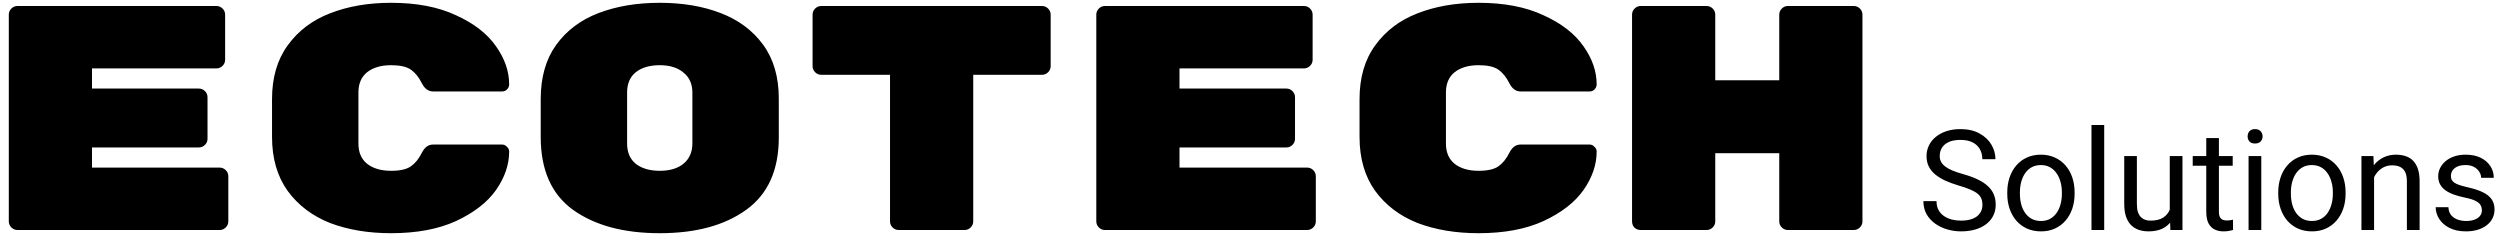 <svg width="250" height="24" viewBox="0 0 250 24" fill="none" xmlns="http://www.w3.org/2000/svg">
<path d="M21.968 16.76C22.203 16.76 22.405 16.845 22.576 17.016C22.747 17.187 22.832 17.389 22.832 17.624V22.136C22.832 22.371 22.747 22.573 22.576 22.744C22.405 22.915 22.203 23 21.968 23H1.744C1.509 23 1.307 22.915 1.136 22.744C0.965 22.573 0.88 22.371 0.88 22.136V1.464C0.88 1.229 0.965 1.027 1.136 0.856C1.307 0.685 1.509 0.6 1.744 0.6H21.648C21.883 0.6 22.085 0.685 22.256 0.856C22.427 1.027 22.512 1.229 22.512 1.464V5.976C22.512 6.211 22.427 6.413 22.256 6.584C22.085 6.755 21.883 6.84 21.648 6.84H9.2V8.856H19.888C20.123 8.856 20.325 8.941 20.496 9.112C20.667 9.283 20.752 9.485 20.752 9.72V13.88C20.752 14.115 20.667 14.317 20.496 14.488C20.325 14.659 20.123 14.744 19.888 14.744H9.2V16.76H21.968ZM35.843 14.36C35.843 15.235 36.132 15.907 36.708 16.376C37.305 16.845 38.105 17.08 39.108 17.08C40.004 17.08 40.665 16.931 41.092 16.632C41.518 16.333 41.881 15.885 42.179 15.288C42.457 14.733 42.83 14.456 43.3 14.456H50.212C50.404 14.456 50.563 14.531 50.691 14.68C50.841 14.808 50.916 14.968 50.916 15.16C50.916 16.461 50.478 17.741 49.603 19C48.729 20.237 47.395 21.272 45.603 22.104C43.833 22.915 41.667 23.32 39.108 23.32C36.825 23.32 34.788 22.979 32.995 22.296C31.225 21.592 29.817 20.525 28.771 19.096C27.726 17.645 27.203 15.843 27.203 13.688V9.912C27.203 7.757 27.726 5.965 28.771 4.536C29.817 3.085 31.225 2.019 32.995 1.336C34.788 0.632 36.825 0.28 39.108 0.28C41.667 0.28 43.833 0.696 45.603 1.528C47.395 2.339 48.729 3.373 49.603 4.632C50.478 5.869 50.916 7.139 50.916 8.44C50.916 8.632 50.841 8.803 50.691 8.952C50.563 9.08 50.404 9.144 50.212 9.144H43.3C42.83 9.144 42.457 8.867 42.179 8.312C41.881 7.715 41.518 7.267 41.092 6.968C40.665 6.669 40.004 6.52 39.108 6.52C38.105 6.52 37.305 6.755 36.708 7.224C36.132 7.693 35.843 8.365 35.843 9.24V14.36ZM77.879 13.752C77.879 17.016 76.791 19.427 74.615 20.984C72.46 22.541 69.58 23.32 65.975 23.32C62.37 23.32 59.479 22.541 57.303 20.984C55.148 19.427 54.071 16.995 54.071 13.688V9.912C54.071 7.736 54.583 5.933 55.607 4.504C56.652 3.053 58.071 1.987 59.863 1.304C61.655 0.621 63.692 0.28 65.975 0.28C68.258 0.28 70.284 0.621 72.055 1.304C73.847 1.987 75.266 3.043 76.311 4.472C77.356 5.901 77.879 7.693 77.879 9.848V13.752ZM62.711 14.36C62.711 15.235 62.999 15.907 63.575 16.376C64.172 16.845 64.972 17.08 65.975 17.08C66.978 17.08 67.767 16.845 68.343 16.376C68.94 15.885 69.239 15.203 69.239 14.328V9.272C69.239 8.397 68.94 7.725 68.343 7.256C67.767 6.765 66.978 6.52 65.975 6.52C64.972 6.52 64.172 6.755 63.575 7.224C62.999 7.693 62.711 8.365 62.711 9.24V14.36ZM104.203 0.6C104.437 0.6 104.64 0.685 104.811 0.856C104.981 1.027 105.067 1.229 105.067 1.464V6.616C105.067 6.851 104.981 7.053 104.811 7.224C104.64 7.395 104.437 7.48 104.203 7.48H97.323V22.136C97.323 22.371 97.237 22.573 97.067 22.744C96.896 22.915 96.693 23 96.459 23H89.867C89.632 23 89.429 22.915 89.258 22.744C89.088 22.573 89.002 22.371 89.002 22.136V7.48H82.123C81.888 7.48 81.685 7.395 81.514 7.224C81.344 7.053 81.258 6.851 81.258 6.616V1.464C81.258 1.229 81.344 1.027 81.514 0.856C81.685 0.685 81.888 0.6 82.123 0.6H104.203ZM130.718 16.76C130.953 16.76 131.155 16.845 131.326 17.016C131.497 17.187 131.582 17.389 131.582 17.624V22.136C131.582 22.371 131.497 22.573 131.326 22.744C131.155 22.915 130.953 23 130.718 23H110.494C110.259 23 110.057 22.915 109.886 22.744C109.715 22.573 109.63 22.371 109.63 22.136V1.464C109.63 1.229 109.715 1.027 109.886 0.856C110.057 0.685 110.259 0.6 110.494 0.6H130.398C130.633 0.6 130.835 0.685 131.006 0.856C131.177 1.027 131.262 1.229 131.262 1.464V5.976C131.262 6.211 131.177 6.413 131.006 6.584C130.835 6.755 130.633 6.84 130.398 6.84H117.95V8.856H128.638C128.873 8.856 129.075 8.941 129.246 9.112C129.417 9.283 129.502 9.485 129.502 9.72V13.88C129.502 14.115 129.417 14.317 129.246 14.488C129.075 14.659 128.873 14.744 128.638 14.744H117.95V16.76H130.718ZM144.594 14.36C144.594 15.235 144.882 15.907 145.458 16.376C146.055 16.845 146.855 17.08 147.858 17.08C148.754 17.08 149.415 16.931 149.842 16.632C150.268 16.333 150.631 15.885 150.93 15.288C151.207 14.733 151.58 14.456 152.05 14.456H158.962C159.154 14.456 159.314 14.531 159.442 14.68C159.591 14.808 159.666 14.968 159.666 15.16C159.666 16.461 159.228 17.741 158.354 19C157.479 20.237 156.146 21.272 154.354 22.104C152.583 22.915 150.418 23.32 147.858 23.32C145.575 23.32 143.538 22.979 141.746 22.296C139.975 21.592 138.567 20.525 137.522 19.096C136.476 17.645 135.954 15.843 135.954 13.688V9.912C135.954 7.757 136.476 5.965 137.522 4.536C138.567 3.085 139.975 2.019 141.746 1.336C143.538 0.632 145.575 0.28 147.858 0.28C150.418 0.28 152.583 0.696 154.354 1.528C156.146 2.339 157.479 3.373 158.354 4.632C159.228 5.869 159.666 7.139 159.666 8.44C159.666 8.632 159.591 8.803 159.442 8.952C159.314 9.08 159.154 9.144 158.962 9.144H152.05C151.58 9.144 151.207 8.867 150.93 8.312C150.631 7.715 150.268 7.267 149.842 6.968C149.415 6.669 148.754 6.52 147.858 6.52C146.855 6.52 146.055 6.755 145.458 7.224C144.882 7.693 144.594 8.365 144.594 9.24V14.36ZM185.381 0.6C185.616 0.6 185.818 0.685 185.989 0.856C186.16 1.027 186.245 1.229 186.245 1.464V22.136C186.245 22.371 186.16 22.573 185.989 22.744C185.818 22.915 185.616 23 185.381 23H178.789C178.554 23 178.352 22.915 178.181 22.744C178.01 22.573 177.925 22.371 177.925 22.136V15.32H171.525V22.136C171.525 22.371 171.44 22.573 171.269 22.744C171.098 22.915 170.896 23 170.661 23H164.069C163.834 23 163.632 22.925 163.461 22.776C163.29 22.605 163.205 22.392 163.205 22.136V1.464C163.205 1.229 163.29 1.027 163.461 0.856C163.632 0.685 163.834 0.6 164.069 0.6H170.661C170.896 0.6 171.098 0.685 171.269 0.856C171.44 1.027 171.525 1.229 171.525 1.464V8.024H177.925V1.464C177.925 1.229 178.01 1.027 178.181 0.856C178.352 0.685 178.554 0.6 178.789 0.6H185.381ZM198.245 20.484C198.245 20.252 198.209 20.047 198.136 19.869C198.067 19.687 197.944 19.523 197.767 19.377C197.593 19.231 197.352 19.092 197.042 18.96C196.737 18.828 196.349 18.693 195.88 18.557C195.388 18.411 194.943 18.249 194.547 18.071C194.15 17.889 193.811 17.682 193.528 17.449C193.246 17.217 193.029 16.95 192.879 16.649C192.729 16.349 192.653 16.005 192.653 15.617C192.653 15.23 192.733 14.872 192.893 14.544C193.052 14.216 193.28 13.931 193.576 13.69C193.877 13.443 194.235 13.252 194.649 13.115C195.064 12.979 195.527 12.91 196.037 12.91C196.785 12.91 197.418 13.054 197.938 13.341C198.462 13.623 198.86 13.995 199.134 14.455C199.407 14.911 199.544 15.398 199.544 15.918H198.231C198.231 15.544 198.152 15.214 197.992 14.927C197.833 14.635 197.591 14.407 197.268 14.243C196.944 14.075 196.534 13.99 196.037 13.99C195.568 13.99 195.18 14.061 194.875 14.202C194.57 14.343 194.342 14.535 194.191 14.776C194.046 15.018 193.973 15.294 193.973 15.604C193.973 15.813 194.016 16.005 194.103 16.178C194.194 16.346 194.333 16.504 194.52 16.649C194.711 16.795 194.952 16.93 195.244 17.053C195.54 17.176 195.894 17.294 196.304 17.408C196.869 17.568 197.356 17.745 197.767 17.941C198.177 18.137 198.514 18.358 198.778 18.605C199.047 18.846 199.245 19.122 199.373 19.432C199.505 19.737 199.571 20.083 199.571 20.471C199.571 20.876 199.489 21.243 199.325 21.571C199.161 21.899 198.926 22.18 198.621 22.412C198.316 22.645 197.949 22.825 197.521 22.952C197.097 23.075 196.623 23.137 196.099 23.137C195.638 23.137 195.185 23.073 194.738 22.945C194.296 22.818 193.893 22.626 193.528 22.371C193.168 22.116 192.879 21.801 192.66 21.428C192.446 21.049 192.339 20.612 192.339 20.115H193.651C193.651 20.457 193.717 20.751 193.85 20.997C193.982 21.239 194.162 21.439 194.39 21.599C194.622 21.758 194.884 21.877 195.176 21.954C195.472 22.027 195.78 22.064 196.099 22.064C196.559 22.064 196.949 22 197.268 21.872C197.587 21.744 197.828 21.562 197.992 21.325C198.161 21.088 198.245 20.808 198.245 20.484ZM200.727 19.384V19.227C200.727 18.693 200.804 18.199 200.959 17.743C201.114 17.283 201.337 16.884 201.629 16.547C201.921 16.205 202.274 15.941 202.688 15.754C203.103 15.562 203.568 15.467 204.083 15.467C204.603 15.467 205.07 15.562 205.484 15.754C205.904 15.941 206.259 16.205 206.551 16.547C206.847 16.884 207.073 17.283 207.228 17.743C207.382 18.199 207.46 18.693 207.46 19.227V19.384C207.46 19.917 207.382 20.412 207.228 20.867C207.073 21.323 206.847 21.722 206.551 22.064C206.259 22.401 205.906 22.665 205.491 22.856C205.081 23.043 204.616 23.137 204.097 23.137C203.577 23.137 203.11 23.043 202.695 22.856C202.281 22.665 201.925 22.401 201.629 22.064C201.337 21.722 201.114 21.323 200.959 20.867C200.804 20.412 200.727 19.917 200.727 19.384ZM201.991 19.227V19.384C201.991 19.753 202.035 20.102 202.121 20.43C202.208 20.753 202.338 21.04 202.511 21.291C202.688 21.542 202.91 21.74 203.174 21.886C203.438 22.027 203.746 22.098 204.097 22.098C204.443 22.098 204.746 22.027 205.006 21.886C205.27 21.74 205.489 21.542 205.662 21.291C205.835 21.04 205.965 20.753 206.052 20.43C206.143 20.102 206.188 19.753 206.188 19.384V19.227C206.188 18.862 206.143 18.518 206.052 18.194C205.965 17.866 205.833 17.577 205.655 17.326C205.482 17.071 205.263 16.87 204.999 16.725C204.739 16.579 204.434 16.506 204.083 16.506C203.737 16.506 203.431 16.579 203.167 16.725C202.907 16.87 202.688 17.071 202.511 17.326C202.338 17.577 202.208 17.866 202.121 18.194C202.035 18.518 201.991 18.862 201.991 19.227ZM210.42 12.5V23H209.148V12.5H210.42ZM216.976 21.291V15.604H218.247V23H217.037L216.976 21.291ZM217.215 19.732L217.741 19.719C217.741 20.211 217.689 20.667 217.584 21.086C217.484 21.501 217.32 21.861 217.092 22.166C216.864 22.471 216.565 22.711 216.196 22.884C215.827 23.052 215.378 23.137 214.85 23.137C214.49 23.137 214.159 23.084 213.858 22.98C213.562 22.875 213.307 22.713 213.093 22.494C212.879 22.275 212.712 21.991 212.594 21.64C212.48 21.289 212.423 20.867 212.423 20.375V15.604H213.688V20.389C213.688 20.721 213.724 20.997 213.797 21.216C213.874 21.43 213.977 21.601 214.104 21.729C214.237 21.852 214.382 21.938 214.542 21.988C214.706 22.038 214.875 22.064 215.048 22.064C215.586 22.064 216.012 21.961 216.326 21.756C216.641 21.546 216.866 21.266 217.003 20.915C217.144 20.56 217.215 20.165 217.215 19.732ZM223.271 15.604V16.574H219.272V15.604H223.271ZM220.626 13.806H221.891V21.168C221.891 21.419 221.929 21.608 222.007 21.735C222.084 21.863 222.185 21.947 222.308 21.988C222.431 22.029 222.563 22.05 222.704 22.05C222.809 22.05 222.918 22.041 223.032 22.023C223.151 22 223.24 21.981 223.299 21.968L223.306 23C223.205 23.032 223.073 23.061 222.909 23.089C222.75 23.121 222.556 23.137 222.328 23.137C222.018 23.137 221.733 23.075 221.474 22.952C221.214 22.829 221.007 22.624 220.852 22.337C220.701 22.045 220.626 21.653 220.626 21.161V13.806ZM226.129 15.604V23H224.857V15.604H226.129ZM224.762 13.642C224.762 13.437 224.823 13.263 224.946 13.122C225.074 12.981 225.261 12.91 225.507 12.91C225.748 12.91 225.933 12.981 226.061 13.122C226.193 13.263 226.259 13.437 226.259 13.642C226.259 13.838 226.193 14.006 226.061 14.148C225.933 14.284 225.748 14.352 225.507 14.352C225.261 14.352 225.074 14.284 224.946 14.148C224.823 14.006 224.762 13.838 224.762 13.642ZM227.824 19.384V19.227C227.824 18.693 227.902 18.199 228.057 17.743C228.212 17.283 228.435 16.884 228.727 16.547C229.018 16.205 229.371 15.941 229.786 15.754C230.201 15.562 230.666 15.467 231.181 15.467C231.7 15.467 232.167 15.562 232.582 15.754C233.001 15.941 233.357 16.205 233.648 16.547C233.945 16.884 234.17 17.283 234.325 17.743C234.48 18.199 234.558 18.693 234.558 19.227V19.384C234.558 19.917 234.48 20.412 234.325 20.867C234.17 21.323 233.945 21.722 233.648 22.064C233.357 22.401 233.004 22.665 232.589 22.856C232.179 23.043 231.714 23.137 231.194 23.137C230.675 23.137 230.208 23.043 229.793 22.856C229.378 22.665 229.023 22.401 228.727 22.064C228.435 21.722 228.212 21.323 228.057 20.867C227.902 20.412 227.824 19.917 227.824 19.384ZM229.089 19.227V19.384C229.089 19.753 229.132 20.102 229.219 20.43C229.305 20.753 229.435 21.04 229.608 21.291C229.786 21.542 230.007 21.74 230.271 21.886C230.536 22.027 230.843 22.098 231.194 22.098C231.541 22.098 231.844 22.027 232.104 21.886C232.368 21.74 232.587 21.542 232.76 21.291C232.933 21.04 233.063 20.753 233.149 20.43C233.241 20.102 233.286 19.753 233.286 19.384V19.227C233.286 18.862 233.241 18.518 233.149 18.194C233.063 17.866 232.931 17.577 232.753 17.326C232.58 17.071 232.361 16.87 232.097 16.725C231.837 16.579 231.532 16.506 231.181 16.506C230.834 16.506 230.529 16.579 230.265 16.725C230.005 16.87 229.786 17.071 229.608 17.326C229.435 17.577 229.305 17.866 229.219 18.194C229.132 18.518 229.089 18.862 229.089 19.227ZM237.408 17.183V23H236.144V15.604H237.34L237.408 17.183ZM237.107 19.021L236.581 19.001C236.586 18.495 236.661 18.028 236.807 17.6C236.952 17.167 237.158 16.791 237.422 16.472C237.686 16.153 238.001 15.907 238.365 15.733C238.734 15.556 239.142 15.467 239.589 15.467C239.953 15.467 240.282 15.517 240.573 15.617C240.865 15.713 241.113 15.868 241.318 16.082C241.528 16.296 241.688 16.574 241.797 16.916C241.906 17.253 241.961 17.666 241.961 18.153V23H240.689V18.14C240.689 17.752 240.632 17.442 240.519 17.21C240.405 16.973 240.238 16.802 240.02 16.697C239.801 16.588 239.532 16.533 239.213 16.533C238.898 16.533 238.611 16.599 238.352 16.731C238.096 16.864 237.875 17.046 237.688 17.278C237.506 17.511 237.363 17.777 237.258 18.078C237.158 18.374 237.107 18.689 237.107 19.021ZM248.188 21.038C248.188 20.856 248.147 20.687 248.065 20.532C247.988 20.373 247.826 20.229 247.58 20.102C247.339 19.969 246.974 19.855 246.486 19.76C246.076 19.673 245.705 19.571 245.372 19.452C245.044 19.334 244.764 19.19 244.531 19.021C244.303 18.853 244.128 18.655 244.005 18.427C243.882 18.199 243.82 17.932 243.82 17.627C243.82 17.335 243.884 17.06 244.012 16.8C244.144 16.54 244.328 16.31 244.565 16.109C244.807 15.909 245.096 15.752 245.434 15.638C245.771 15.524 246.147 15.467 246.562 15.467C247.154 15.467 247.66 15.572 248.079 15.781C248.498 15.991 248.82 16.271 249.043 16.622C249.266 16.968 249.378 17.354 249.378 17.777H248.113C248.113 17.572 248.052 17.374 247.929 17.183C247.81 16.987 247.635 16.825 247.402 16.697C247.174 16.57 246.894 16.506 246.562 16.506C246.211 16.506 245.926 16.561 245.707 16.67C245.493 16.775 245.336 16.909 245.235 17.073C245.14 17.237 245.092 17.41 245.092 17.593C245.092 17.73 245.115 17.852 245.16 17.962C245.21 18.067 245.297 18.165 245.42 18.256C245.543 18.342 245.716 18.424 245.939 18.502C246.163 18.579 246.448 18.657 246.794 18.734C247.4 18.871 247.899 19.035 248.291 19.227C248.683 19.418 248.975 19.653 249.166 19.931C249.357 20.209 249.453 20.546 249.453 20.942C249.453 21.266 249.385 21.562 249.248 21.831C249.116 22.1 248.922 22.332 248.667 22.528C248.416 22.72 248.116 22.87 247.765 22.98C247.418 23.084 247.029 23.137 246.596 23.137C245.944 23.137 245.393 23.02 244.941 22.788C244.49 22.556 244.148 22.255 243.916 21.886C243.684 21.517 243.567 21.127 243.567 20.717H244.839C244.857 21.063 244.957 21.339 245.14 21.544C245.322 21.744 245.545 21.888 245.81 21.975C246.074 22.057 246.336 22.098 246.596 22.098C246.942 22.098 247.231 22.052 247.464 21.961C247.701 21.87 247.881 21.744 248.004 21.585C248.127 21.425 248.188 21.243 248.188 21.038Z" fill="black"/>
</svg>

